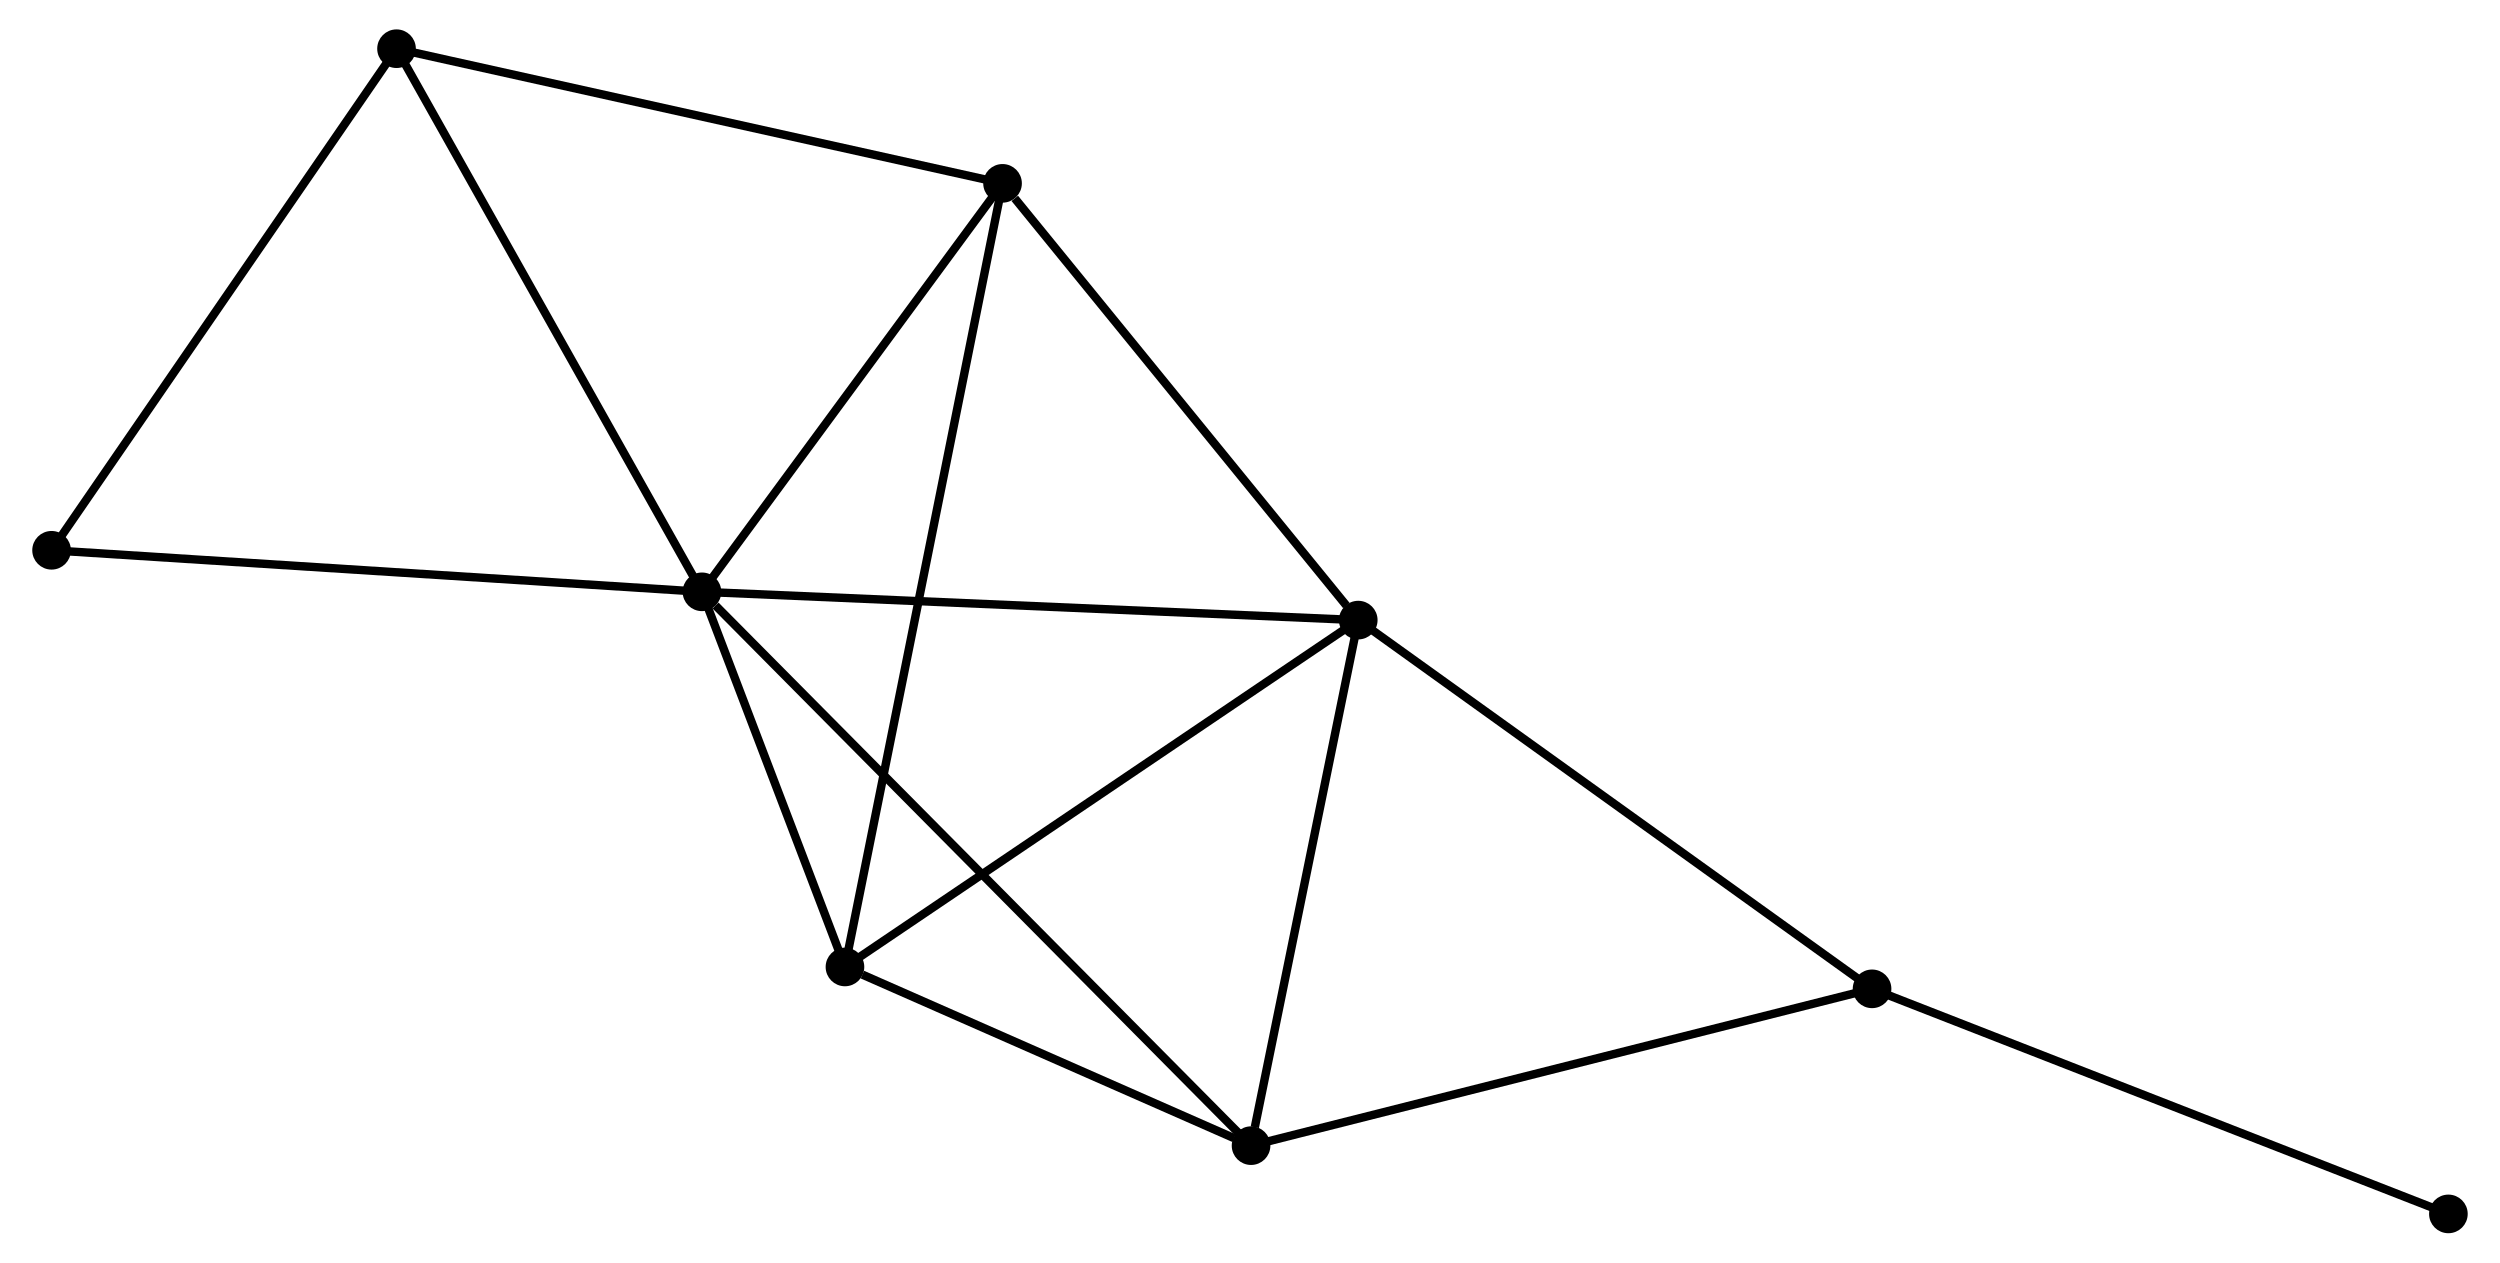 <?xml version="1.0" encoding="UTF-8" standalone="no"?>
<!DOCTYPE svg PUBLIC "-//W3C//DTD SVG 1.1//EN"
 "http://www.w3.org/Graphics/SVG/1.1/DTD/svg11.dtd">
<!-- Generated by graphviz version 2.36.0 (20140111.2315)
 -->
<!-- Title: %3 Pages: 1 -->
<svg width="297pt" height="150pt"
 viewBox="0.00 0.00 297.01 150.35" xmlns="http://www.w3.org/2000/svg" xmlns:xlink="http://www.w3.org/1999/xlink">
<g id="graph0" class="graph" transform="scale(1 1) rotate(0) translate(4 146.349)">
<title>%3</title>
<!-- 0 -->
<g id="node1" class="node"><title>0</title>
<ellipse fill="black" stroke="black" cx="79.246" cy="-75.877" rx="1.8" ry="1.8"/>
</g>
<!-- 1 -->
<g id="node2" class="node"><title>1</title>
<ellipse fill="black" stroke="black" cx="157.395" cy="-72.508" rx="1.8" ry="1.8"/>
</g>
<!-- 0&#45;&#45;1 -->
<g id="edge1" class="edge"><title>0&#45;&#45;1</title>
<path fill="none" stroke="black" d="M81.178,-75.793C91.99,-75.327 144.895,-73.047 155.53,-72.588"/>
</g>
<!-- 2 -->
<g id="node3" class="node"><title>2</title>
<ellipse fill="black" stroke="black" cx="96.274" cy="-31.207" rx="1.8" ry="1.8"/>
</g>
<!-- 0&#45;&#45;2 -->
<g id="edge2" class="edge"><title>0&#45;&#45;2</title>
<path fill="none" stroke="black" d="M79.978,-73.957C82.779,-66.61 92.801,-40.319 95.564,-33.07"/>
</g>
<!-- 3 -->
<g id="node4" class="node"><title>3</title>
<ellipse fill="black" stroke="black" cx="115.039" cy="-124.516" rx="1.8" ry="1.8"/>
</g>
<!-- 0&#45;&#45;3 -->
<g id="edge3" class="edge"><title>0&#45;&#45;3</title>
<path fill="none" stroke="black" d="M80.437,-77.495C85.872,-84.88 108.288,-115.342 113.807,-122.842"/>
</g>
<!-- 4 -->
<g id="node5" class="node"><title>4</title>
<ellipse fill="black" stroke="black" cx="144.631" cy="-9.928" rx="1.8" ry="1.8"/>
</g>
<!-- 0&#45;&#45;4 -->
<g id="edge4" class="edge"><title>0&#45;&#45;4</title>
<path fill="none" stroke="black" d="M80.863,-74.246C89.988,-65.043 134.946,-19.697 143.296,-11.275"/>
</g>
<!-- 5 -->
<g id="node6" class="node"><title>5</title>
<ellipse fill="black" stroke="black" cx="42.876" cy="-140.549" rx="1.8" ry="1.8"/>
</g>
<!-- 0&#45;&#45;5 -->
<g id="edge5" class="edge"><title>0&#45;&#45;5</title>
<path fill="none" stroke="black" d="M78.347,-77.475C73.359,-86.345 49.12,-129.447 43.877,-138.769"/>
</g>
<!-- 7 -->
<g id="node7" class="node"><title>7</title>
<ellipse fill="black" stroke="black" cx="1.8" cy="-80.823" rx="1.8" ry="1.8"/>
</g>
<!-- 0&#45;&#45;7 -->
<g id="edge6" class="edge"><title>0&#45;&#45;7</title>
<path fill="none" stroke="black" d="M77.332,-75.999C66.617,-76.683 14.187,-80.032 3.647,-80.705"/>
</g>
<!-- 1&#45;&#45;2 -->
<g id="edge7" class="edge"><title>1&#45;&#45;2</title>
<path fill="none" stroke="black" d="M155.884,-71.487C147.501,-65.823 106.767,-38.298 97.956,-32.344"/>
</g>
<!-- 1&#45;&#45;3 -->
<g id="edge8" class="edge"><title>1&#45;&#45;3</title>
<path fill="none" stroke="black" d="M155.985,-74.238C149.555,-82.135 123.028,-114.707 116.497,-122.726"/>
</g>
<!-- 1&#45;&#45;4 -->
<g id="edge9" class="edge"><title>1&#45;&#45;4</title>
<path fill="none" stroke="black" d="M157.026,-70.703C155.195,-61.724 147.079,-21.927 145.078,-12.118"/>
</g>
<!-- 6 -->
<g id="node8" class="node"><title>6</title>
<ellipse fill="black" stroke="black" cx="218.578" cy="-28.601" rx="1.8" ry="1.8"/>
</g>
<!-- 1&#45;&#45;6 -->
<g id="edge10" class="edge"><title>1&#45;&#45;6</title>
<path fill="none" stroke="black" d="M158.907,-71.423C167.298,-65.401 208.074,-36.138 216.894,-29.809"/>
</g>
<!-- 2&#45;&#45;3 -->
<g id="edge11" class="edge"><title>2&#45;&#45;3</title>
<path fill="none" stroke="black" d="M96.666,-33.156C99.108,-45.3 112.213,-110.466 114.649,-122.578"/>
</g>
<!-- 2&#45;&#45;4 -->
<g id="edge12" class="edge"><title>2&#45;&#45;4</title>
<path fill="none" stroke="black" d="M98.352,-30.293C106.306,-26.793 134.768,-14.268 142.615,-10.815"/>
</g>
<!-- 3&#45;&#45;5 -->
<g id="edge13" class="edge"><title>3&#45;&#45;5</title>
<path fill="none" stroke="black" d="M113.255,-124.913C103.358,-127.112 55.265,-137.797 44.863,-140.108"/>
</g>
<!-- 4&#45;&#45;6 -->
<g id="edge14" class="edge"><title>4&#45;&#45;6</title>
<path fill="none" stroke="black" d="M146.459,-10.39C156.69,-12.973 206.751,-25.614 216.814,-28.155"/>
</g>
<!-- 5&#45;&#45;7 -->
<g id="edge15" class="edge"><title>5&#45;&#45;7</title>
<path fill="none" stroke="black" d="M41.691,-138.826C35.693,-130.104 8.737,-90.909 2.912,-82.44"/>
</g>
<!-- 8 -->
<g id="node9" class="node"><title>8</title>
<ellipse fill="black" stroke="black" cx="287.206" cy="-1.8" rx="1.8" ry="1.8"/>
</g>
<!-- 6&#45;&#45;8 -->
<g id="edge16" class="edge"><title>6&#45;&#45;8</title>
<path fill="none" stroke="black" d="M220.275,-27.938C229.687,-24.262 275.425,-6.401 285.317,-2.538"/>
</g>
</g>
</svg>
